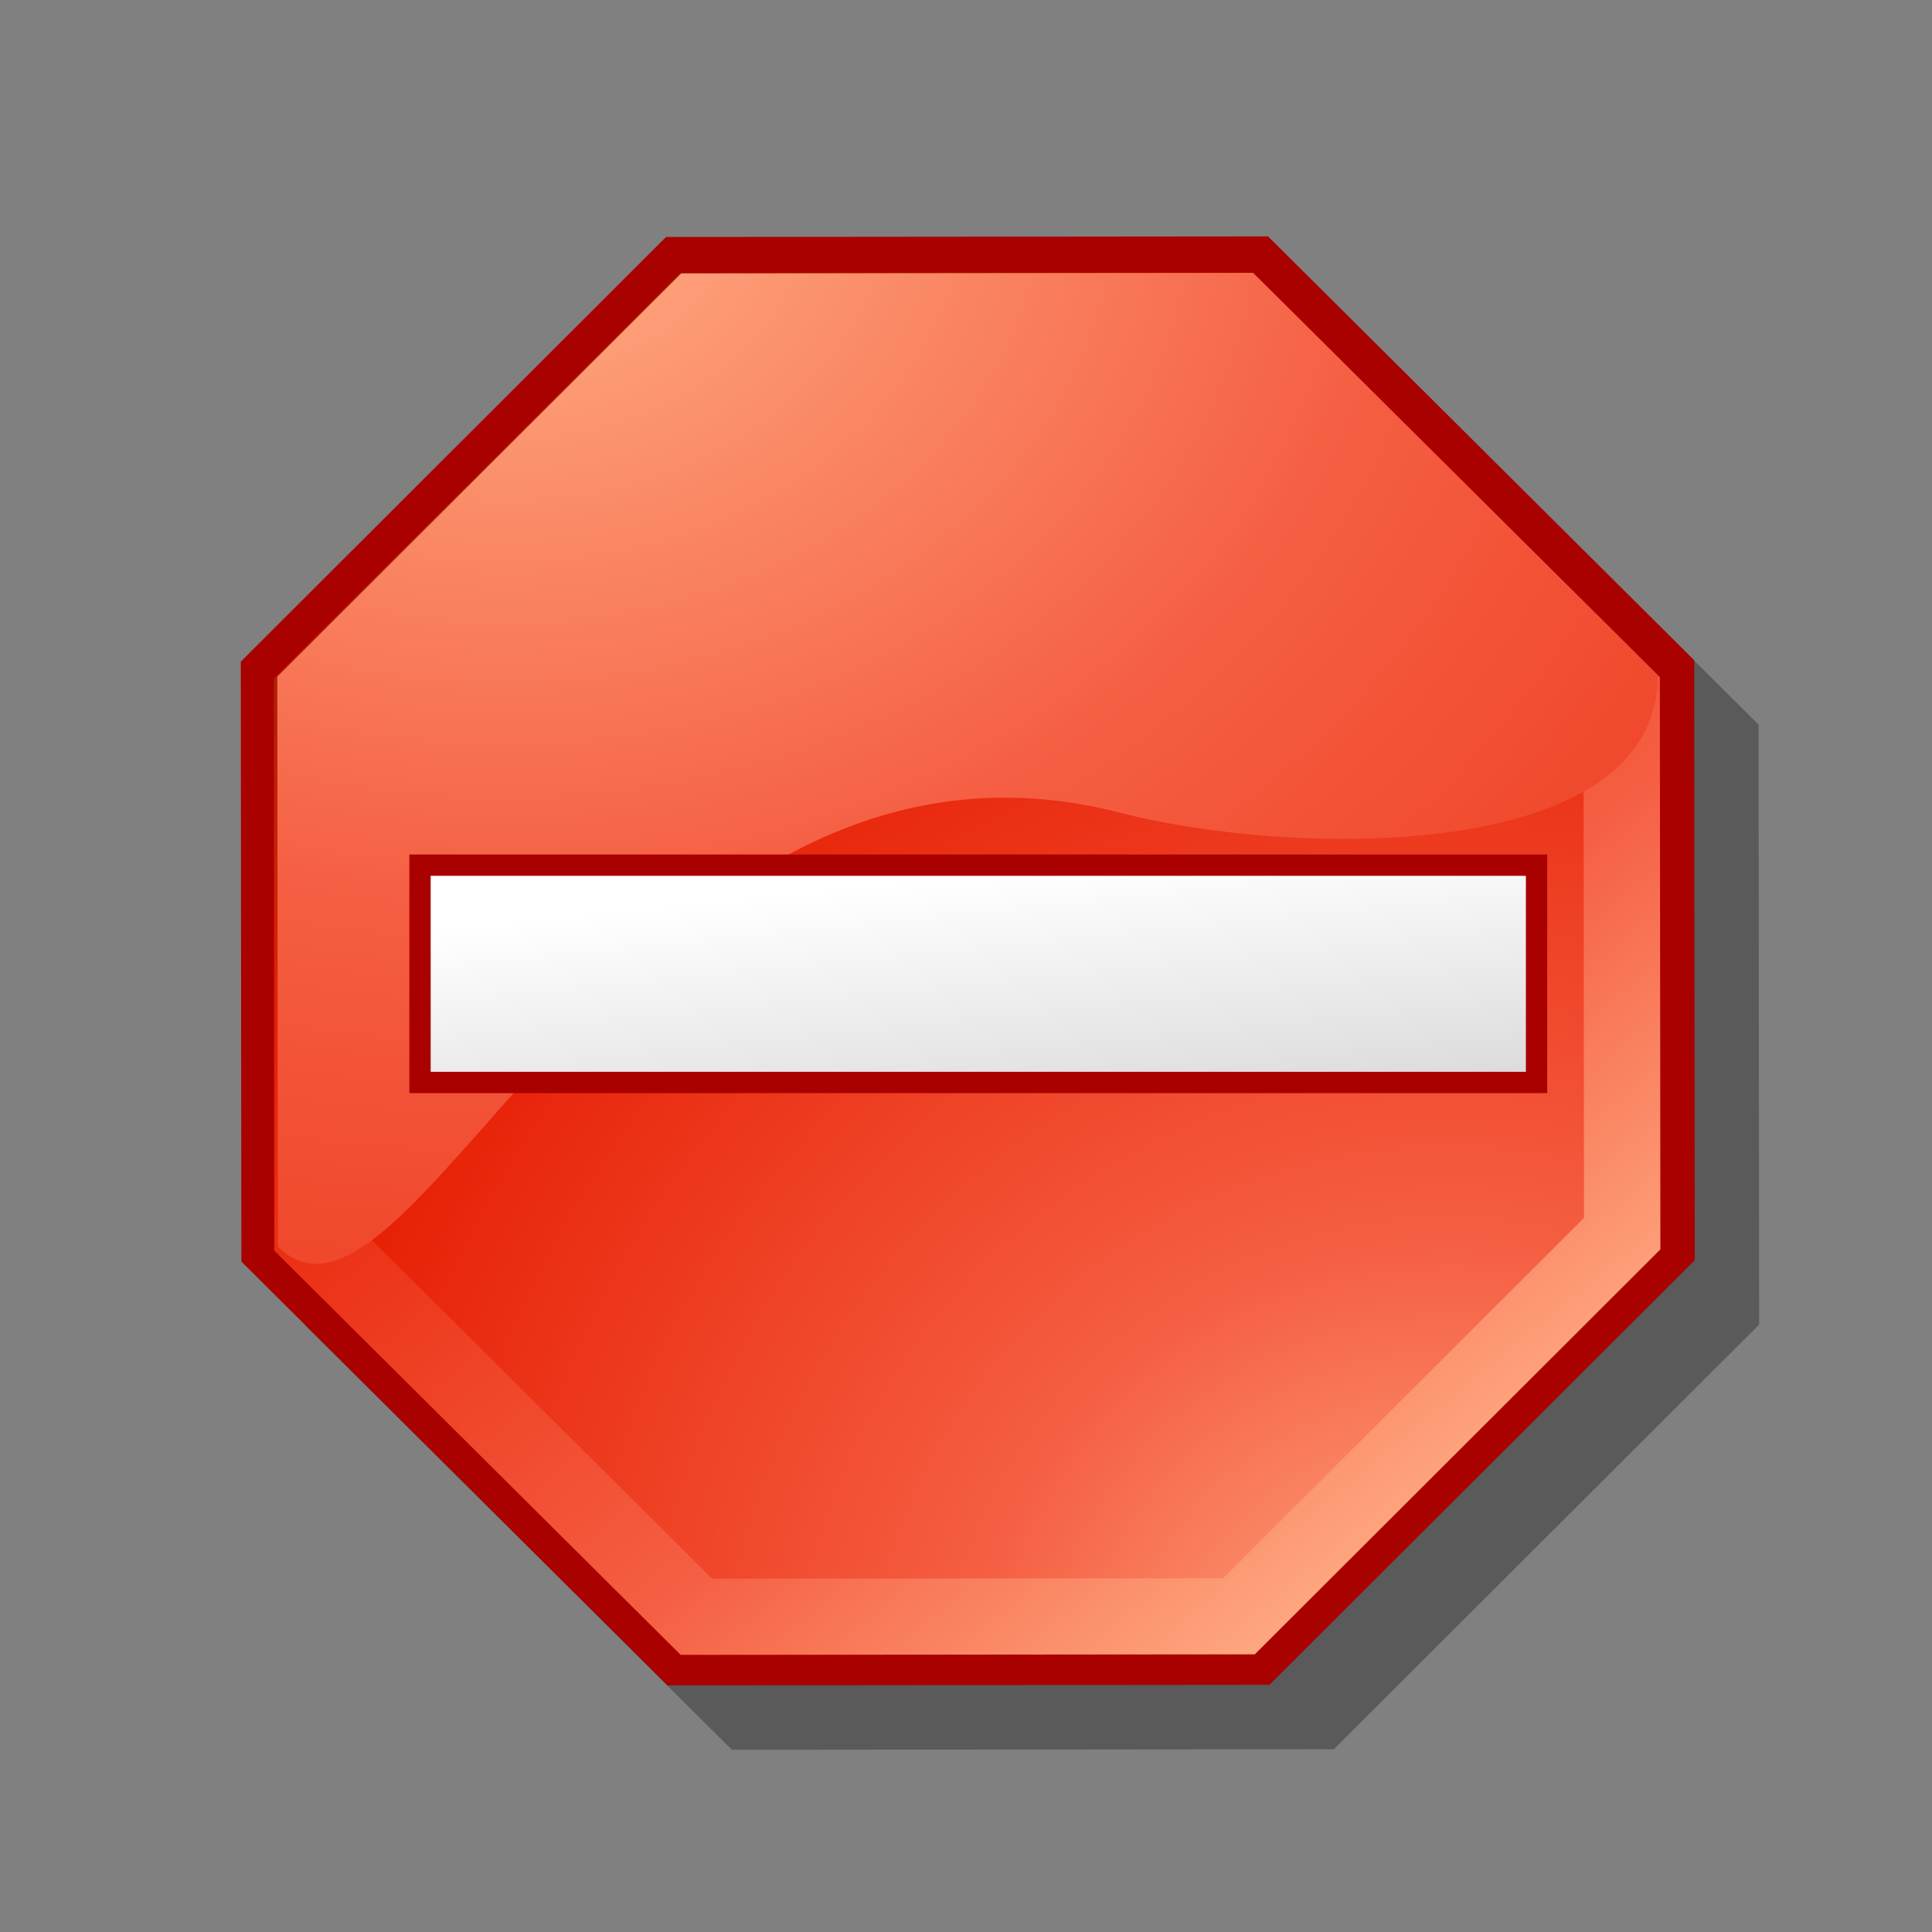 <?xml version="1.0" encoding="UTF-8" standalone="no"?>
<!-- Created with Inkscape (http://www.inkscape.org/) -->
<svg
   xmlns:dc="http://purl.org/dc/elements/1.1/"
   xmlns:cc="http://web.resource.org/cc/"
   xmlns:rdf="http://www.w3.org/1999/02/22-rdf-syntax-ns#"
   xmlns:svg="http://www.w3.org/2000/svg"
   xmlns="http://www.w3.org/2000/svg"
   xmlns:xlink="http://www.w3.org/1999/xlink"
   xmlns:sodipodi="http://inkscape.sourceforge.net/DTD/sodipodi-0.dtd"
   xmlns:inkscape="http://www.inkscape.org/namespaces/inkscape"
   sodipodi:docname="gtk-stop.svg"
   sodipodi:docbase="/home/david/.icons/eXperience/normal/stock"
   inkscape:version="0.41+cvs"
   sodipodi:version="0.32"
   id="svg2030"
   height="60px"
   width="60px">
  <rect width="100%" height="100%" fill="#808080" stroke="none"/>
  <defs
     id="defs3">
    <linearGradient
       x1="0"
       y1="0"
       x2="1"
       y2="0"
       id="linearGradient604"
       gradientUnits="objectBoundingBox"
       spreadMethod="pad">
      <stop
         style="stop-color:#ffb087;stop-opacity:1;"
         offset="0"
         id="stop608" />
      <stop
         style="stop-color:#f55e42;stop-opacity:1;"
         offset="0.251"
         id="stop607" />
      <stop
         style="stop-color:#e72106;stop-opacity:1;"
         offset="0.6"
         id="stop606" />
      <stop
         style="stop-color:#571f00;stop-opacity:1;"
         offset="1"
         id="stop605" />
    </linearGradient>
    <linearGradient
       id="linearGradient597">
      <stop
         offset="0"
         style="stop-color:#ffffff;stop-opacity:1;"
         id="stop598" />
      <stop
         offset="1"
         style="stop-color:#333333;stop-opacity:1;"
         id="stop601" />
    </linearGradient>
    <linearGradient
       inkscape:collect="always"
       xlink:href="#linearGradient597"
       id="linearGradient2900"
       gradientUnits="userSpaceOnUse"
       gradientTransform="matrix(4.781365e-3,0,0,9.306641e-4,-1.279,-1.418)"
       x1="4915.334"
       y1="31602.098"
       x2="24751.489"
       y2="69825.743" />
    <radialGradient
       inkscape:collect="always"
       xlink:href="#linearGradient604"
       id="radialGradient2903"
       gradientUnits="userSpaceOnUse"
       gradientTransform="matrix(4.666780e-3,-1.457381e-19,1.512394e-11,3.734622e-3,-11.298,-9.221)"
       cx="5786.968"
       cy="4093.221"
       fx="5786.968"
       fy="4093.221"
       r="23588.341" />
    <linearGradient
       inkscape:collect="always"
       xlink:href="#linearGradient604"
       id="linearGradient2906"
       gradientUnits="userSpaceOnUse"
       gradientTransform="matrix(1.829325e-3,0,0,1.823021e-3,2.621,2.409)"
       x1="23844.061"
       y1="24696.760"
       x2="3214.696"
       y2="-76.52" />
    <radialGradient
       inkscape:collect="always"
       xlink:href="#linearGradient604"
       id="radialGradient2909"
       gradientUnits="userSpaceOnUse"
       gradientTransform="matrix(1.829327e-3,0,0,1.823021e-3,2.621,2.409)"
       cx="23161.607"
       cy="28101.131"
       fx="23161.607"
       fy="28101.131"
       r="33169.438" />
  </defs>
  <sodipodi:namedview
     inkscape:window-y="92"
     inkscape:window-x="309"
     inkscape:window-height="511"
     inkscape:window-width="721"
     inkscape:document-units="px"
     inkscape:grid-bbox="true"
     showgrid="true"
     inkscape:current-layer="layer1"
     inkscape:cy="25.179297"
     inkscape:cx="52.059417"
     inkscape:zoom="4.9497475"
     inkscape:pageshadow="2"
     inkscape:pageopacity="0.0"
     borderopacity="1.0"
     bordercolor="#666666"
     pagecolor="#ffffff"
     id="base" />
  <g
     inkscape:groupmode="layer"
     inkscape:label="Layer 1"
     id="layer1">
    <path
       style="font-size:12;opacity:0.3;fill:#000000;fill-opacity:1;fill-rule:evenodd"
       d="M 41.425,54.323 L 22.729,54.341 L 9.496,41.179 L 9.478,22.547 L 22.685,9.36 L 41.381,9.342 L 54.614,22.504 L 54.632,41.136 L 41.425,54.323 z "
       id="path2123"
       sodipodi:nodetypes="ccccccccc" />
    <path
       sodipodi:nodetypes="ccccccccc"
       id="path599"
       d="M 39.425,52.323 L 20.729,52.341 L 7.496,39.179 L 7.478,20.547 L 20.685,7.36 L 39.381,7.342 L 52.614,20.504 L 52.632,39.136 L 39.425,52.323 z "
       style="font-size:12;fill:#a90000;fill-opacity:1;fill-rule:evenodd" />
    <path
       sodipodi:nodetypes="ccccccccc"
       id="path601"
       d="M 38.954,51.194 L 21.197,51.211 L 8.629,38.71 L 8.612,21.014 L 21.156,8.49 L 38.913,8.473 L 51.481,20.973 L 51.498,38.669 L 38.954,51.194 z "
       style="font-size:12;fill:url(#radialGradient2909);fill-rule:evenodd" />
    <path
       id="path614"
       d="M 37.985,49.014 L 22.119,49.029 L 10.89,37.86 L 10.875,22.049 L 22.082,10.859 L 37.948,10.844 L 49.177,22.013 L 49.193,37.824 L 37.985,49.014 z M 38.969,51.377 L 21.139,51.394 L 8.519,38.841 L 8.502,21.073 L 21.098,8.496 L 38.928,8.479 L 51.548,21.032 L 51.565,38.8 L 38.969,51.377 z "
       style="font-size:12;fill:url(#linearGradient2906);fill-rule:evenodd" />
    <path
       sodipodi:nodetypes="ccccccs"
       id="path616"
       d="M 34.712,25.221 C 19.738,21.441 12.818,42.877 8.629,38.71 C 8.623,32.812 8.618,26.913 8.612,21.014 C 12.793,16.839 16.975,12.664 21.156,8.49 C 27.075,8.484 32.994,8.478 38.913,8.473 C 43.102,12.639 47.292,16.806 51.481,20.973 C 51.487,26.872 40.002,26.615 34.712,25.221 z "
       style="font-size:12;fill:url(#radialGradient2903);fill-rule:evenodd" />
    <path
       sodipodi:nodetypes="ccccc"
       id="path575"
       style="font-size:12;fill:url(#linearGradient2900);stroke:#a90000;stroke-width:0.662;stroke-miterlimit:4;stroke-dasharray:none;stroke-opacity:1"
       d="M 13.044,33.617 L 13.044,26.868 L 47.719,26.868 L 47.719,33.617 L 13.044,33.617 z " />
  </g>
</svg>

